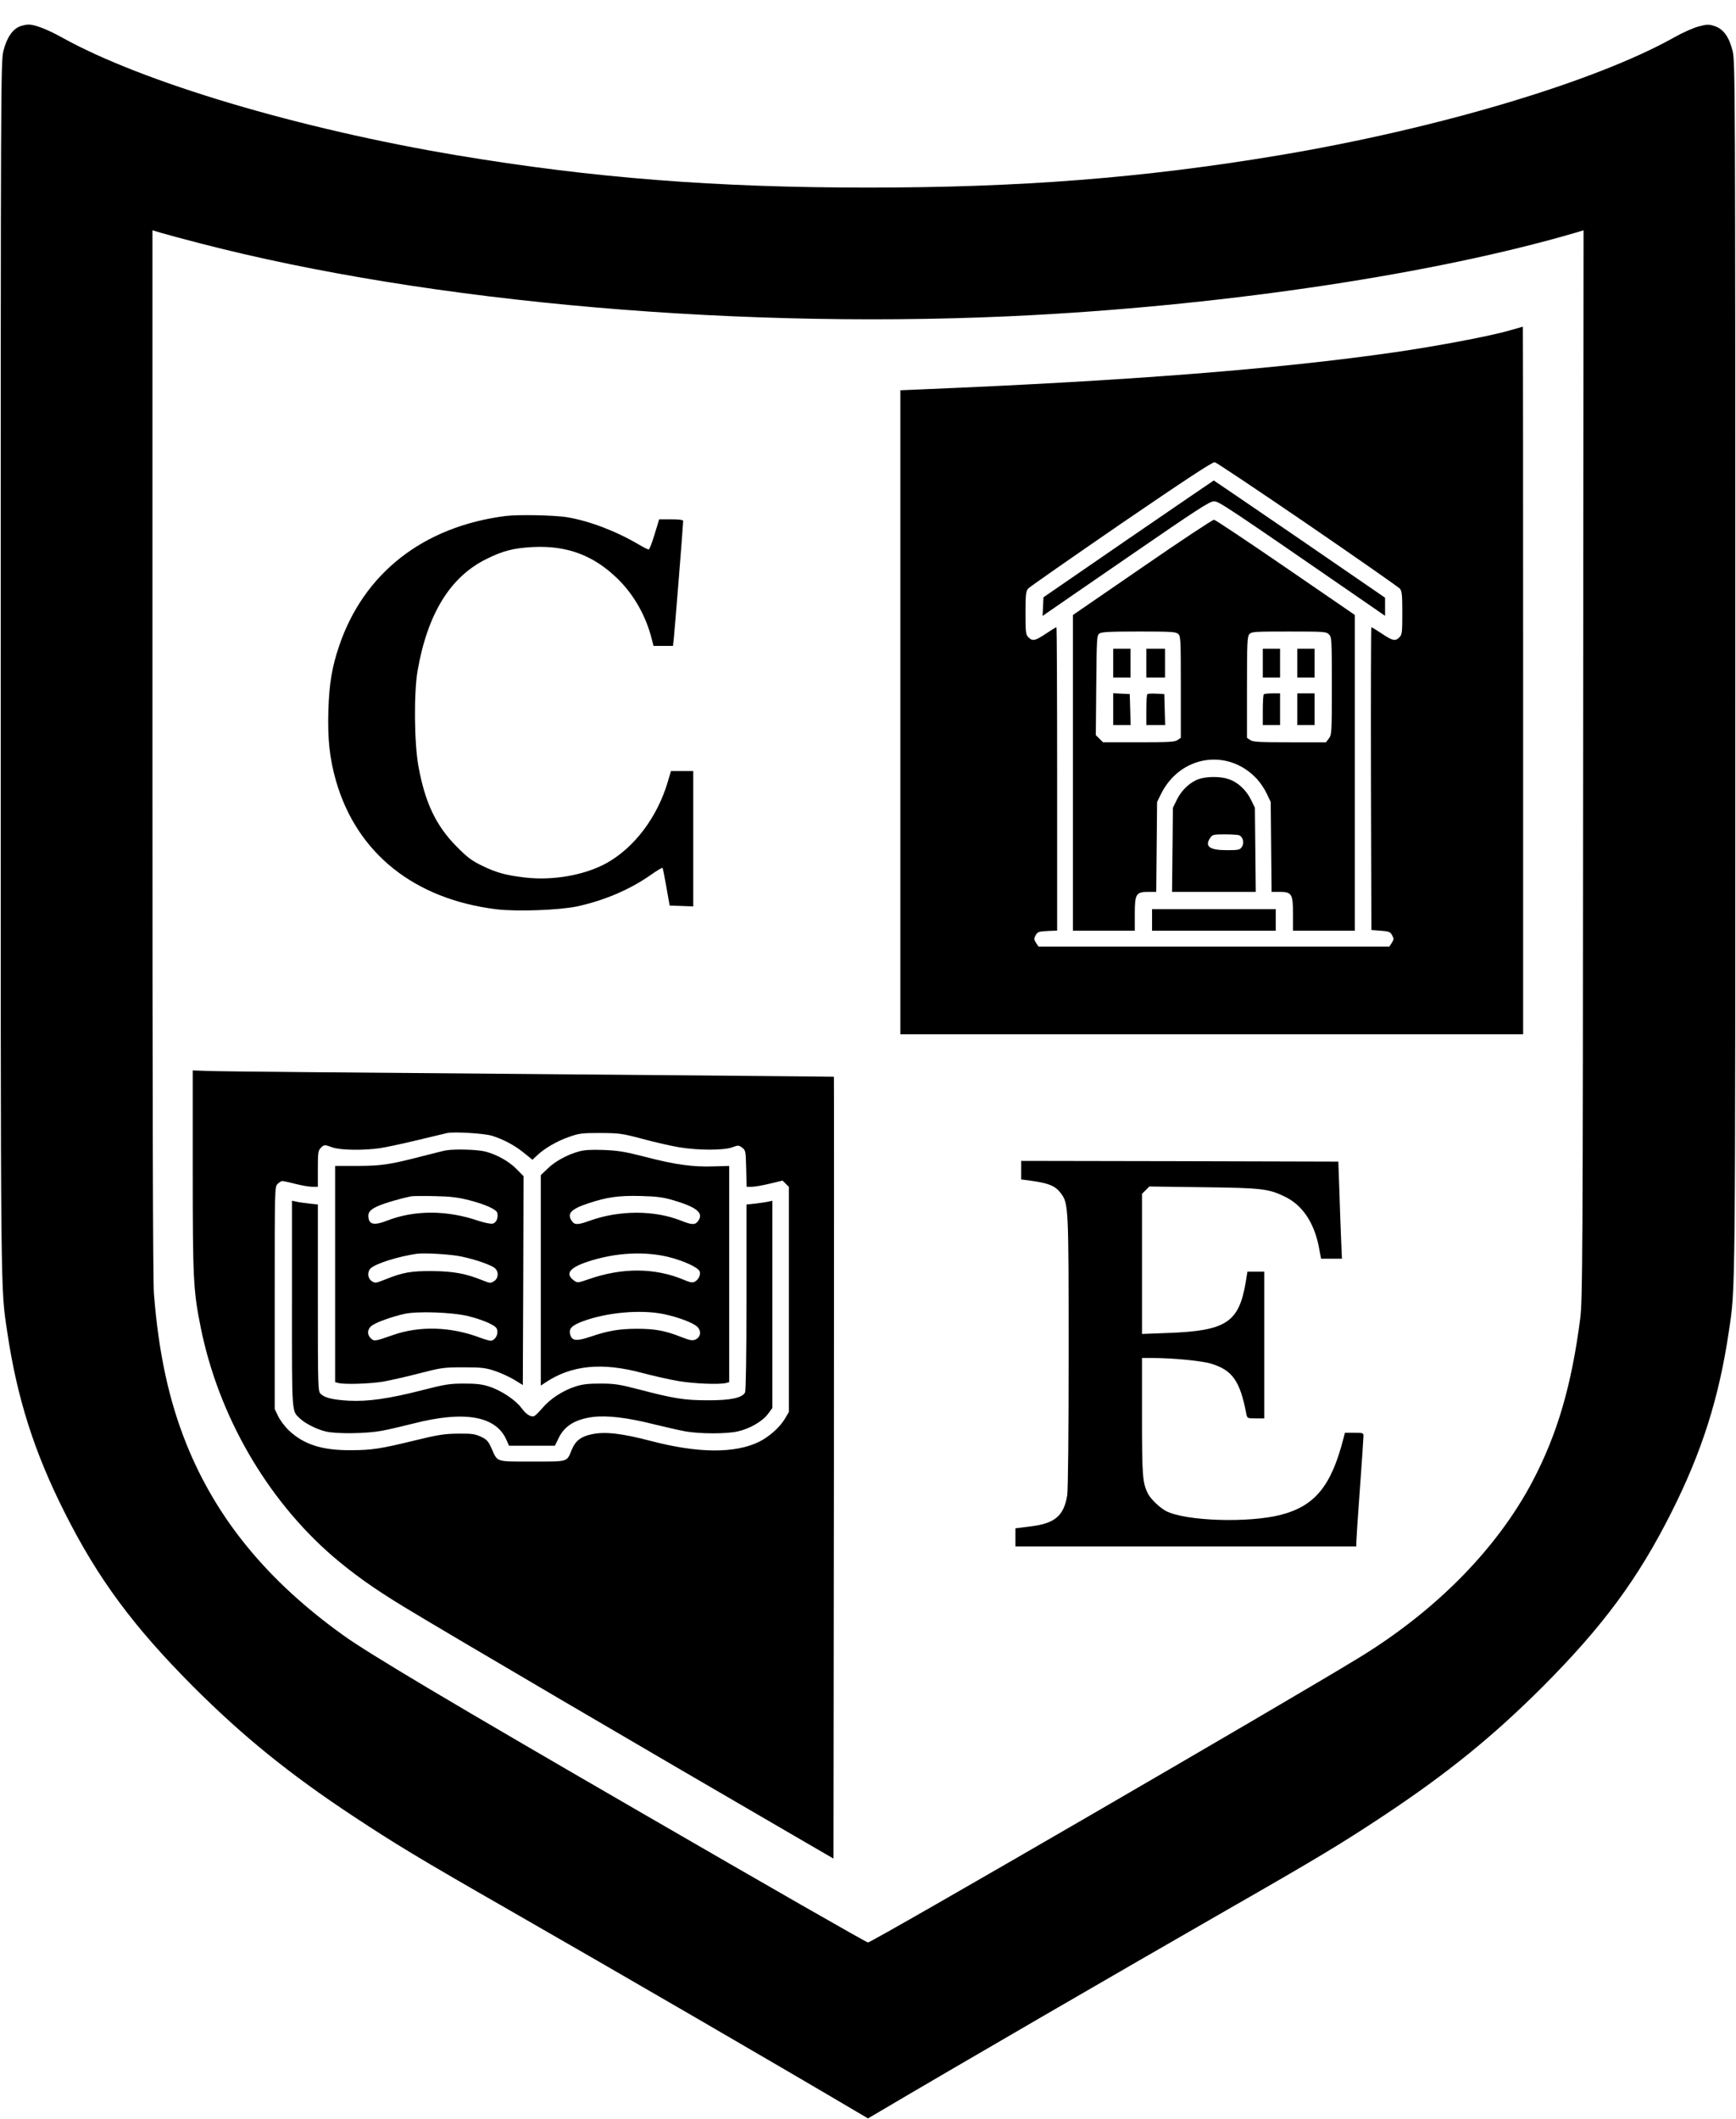 <?xml version="1.0" standalone="no"?>
<!DOCTYPE svg PUBLIC "-//W3C//DTD SVG 20010904//EN"
 "http://www.w3.org/TR/2001/REC-SVG-20010904/DTD/svg10.dtd">
<svg version="1.0" xmlns="http://www.w3.org/2000/svg"
 width="1207pt" height="1473pt" viewBox="0 0 1207 1473"
 preserveAspectRatio="xMidYMid meet">

<g transform="translate(0,1473) scale(0.1,-0.1)"
fill="#000000" stroke="none">
<path d="M140 14547 c-52 -18 -95 -82 -117 -174 -17 -75 -18 -250 -18 -4293 0
-4460 -2 -4287 45 -4607 68 -460 187 -836 400 -1258 231 -460 479 -794 895
-1211 343 -343 667 -606 1109 -898 294 -194 453 -291 1089 -655 742 -425 1910
-1103 2417 -1403 l75 -44 75 44 c478 283 1712 999 2417 1403 636 364 796 461
1088 654 447 296 767 556 1110 899 419 420 663 750 895 1211 213 422 332 798
400 1258 47 320 45 147 45 4607 0 4043 -1 4218 -18 4293 -24 99 -64 156 -127
176 -40 13 -52 12 -110 -3 -35 -9 -112 -43 -170 -76 -551 -309 -1648 -636
-2750 -820 -939 -157 -1795 -224 -2855 -224 -1060 0 -1916 67 -2855 224 -1101
184 -2193 509 -2750 820 -101 56 -191 91 -234 89 -12 0 -37 -5 -56 -12z m1245
-1507 c1608 -418 3809 -608 5805 -500 1379 75 2787 288 3753 569 l67 20 -3
-3712 c-2 -3495 -4 -3720 -20 -3852 -60 -465 -159 -805 -333 -1135 -246 -465
-667 -894 -1201 -1221 -503 -308 -3390 -1982 -3418 -1982 -11 0 -690 389
-1600 916 -1293 748 -1873 1093 -2045 1217 -530 379 -885 812 -1094 1332 -123
306 -194 638 -226 1047 -7 89 -10 1366 -10 3762 l0 3628 68 -20 c37 -11 153
-42 257 -69z"/>
<path d="M10500 12434 c-141 -41 -508 -110 -805 -153 -805 -116 -1847 -198
-3272 -257 l-163 -7 0 -2238 0 -2239 2165 0 2165 0 0 2460 c0 1353 -1 2460 -2
2459 -2 0 -41 -12 -88 -25z m-1409 -1348 c343 -235 632 -437 642 -448 14 -17
17 -42 17 -169 0 -136 -2 -151 -20 -169 -29 -29 -47 -25 -122 25 -37 25 -70
45 -73 45 -3 0 -4 -474 -3 -1052 l3 -1053 65 -5 c57 -4 66 -8 79 -31 13 -24
13 -29 -2 -53 l-17 -26 -1220 0 -1220 0 -17 26 c-15 24 -15 29 -2 53 13 23 21
26 82 29 l67 3 0 1054 c0 580 -2 1055 -5 1055 -3 0 -36 -20 -73 -45 -75 -50
-93 -54 -122 -25 -18 18 -20 33 -20 169 0 127 3 152 18 169 9 11 301 214 647
452 445 304 636 430 651 427 11 -2 301 -196 645 -431z"/>
<path d="M7845 10984 l-590 -406 -3 -65 -3 -65 28 20 c15 11 276 190 578 398
468 322 555 379 585 379 35 0 67 -21 1083 -722 l107 -74 0 63 0 63 -594 408
c-327 224 -596 407 -597 407 -2 -1 -269 -183 -594 -406z"/>
<path d="M7943 10787 l-483 -332 0 -1097 0 -1098 215 0 215 0 0 115 c0 141 8
155 94 155 l55 0 3 313 3 312 27 55 c133 270 467 322 668 104 23 -25 54 -71
68 -102 l27 -57 3 -312 3 -313 55 0 c86 0 94 -14 94 -155 l0 -115 215 0 215 0
0 1098 0 1097 -481 330 c-265 182 -489 331 -498 332 -9 1 -233 -147 -498 -330z
m249 -464 c17 -15 18 -40 18 -369 l0 -353 -22 -15 c-19 -14 -62 -16 -271 -16
l-248 0 -25 25 -25 25 3 346 c3 329 4 346 22 360 16 11 70 14 275 14 223 0
257 -2 273 -17z m1048 -3 c19 -19 20 -33 20 -359 0 -327 -1 -339 -21 -365
l-20 -26 -253 0 c-211 0 -255 2 -274 16 l-22 15 0 351 c0 313 2 353 17 370 15
17 37 18 275 18 245 0 259 -1 278 -20z"/>
<path d="M7740 10120 l0 -100 60 0 60 0 0 100 0 100 -60 0 -60 0 0 -100z"/>
<path d="M7970 10120 l0 -100 65 0 65 0 0 100 0 100 -65 0 -65 0 0 -100z"/>
<path d="M7740 9800 l0 -110 60 0 61 0 -3 108 -3 107 -57 3 -58 3 0 -111z"/>
<path d="M7977 9904 c-4 -4 -7 -54 -7 -111 l0 -103 65 0 66 0 -3 108 -3 107
-55 3 c-31 2 -59 0 -63 -4z"/>
<path d="M8780 10120 l0 -100 60 0 60 0 0 100 0 100 -60 0 -60 0 0 -100z"/>
<path d="M9020 10120 l0 -100 60 0 60 0 0 100 0 100 -60 0 -60 0 0 -100z"/>
<path d="M8787 9903 c-4 -3 -7 -53 -7 -110 l0 -103 60 0 60 0 0 110 0 110 -53
0 c-30 0 -57 -3 -60 -7z"/>
<path d="M9020 9800 l0 -110 60 0 60 0 0 110 0 110 -60 0 -60 0 0 -110z"/>
<path d="M8334 9314 c-60 -21 -119 -77 -151 -142 l-28 -57 -3 -292 -3 -293
291 0 291 0 -3 293 -3 292 -28 57 c-33 67 -91 121 -155 142 -56 20 -153 19
-208 0z m281 -390 c27 -11 38 -53 20 -80 -14 -22 -22 -24 -107 -24 -120 0
-155 27 -112 88 14 20 24 22 99 22 46 0 91 -3 100 -6z"/>
<path d="M8010 8335 l0 -75 430 0 430 0 0 75 0 75 -430 0 -430 0 0 -75z"/>
<path d="M3515 11143 c-571 -73 -985 -396 -1157 -903 -50 -148 -69 -260 -75
-450 -6 -197 9 -334 53 -488 145 -504 545 -823 1117 -893 142 -17 434 -6 559
20 188 41 366 116 511 218 43 30 81 53 83 50 3 -2 15 -62 27 -133 l23 -129 82
-3 82 -3 0 471 0 470 -77 0 -78 0 -23 -78 c-73 -244 -231 -453 -423 -561 -151
-84 -373 -124 -569 -101 -131 15 -201 34 -300 83 -69 33 -102 58 -175 132
-143 144 -220 305 -266 560 -29 159 -32 506 -6 660 69 398 227 655 479 779
117 58 186 75 318 83 241 13 428 -57 596 -222 111 -109 195 -257 234 -412 l14
-53 67 0 68 0 5 43 c5 39 66 801 66 826 0 7 -30 11 -83 11 l-84 0 -32 -105
c-17 -58 -36 -105 -41 -105 -5 0 -37 16 -71 36 -158 93 -345 164 -499 189 -87
14 -342 19 -425 8z"/>
<path d="M1340 6592 c0 -750 4 -834 55 -1087 123 -614 459 -1196 918 -1593
145 -124 285 -224 497 -353 325 -197 1673 -988 2785 -1633 l200 -116 3 2717
c1 1494 1 2717 0 2718 -2 1 -955 9 -2118 19 -1163 9 -2166 18 -2227 21 l-113
4 0 -697z m2080 243 c80 -25 161 -68 225 -121 l57 -46 32 30 c51 49 139 100
223 129 71 25 90 27 218 27 131 -1 150 -3 296 -42 85 -23 200 -49 255 -58 131
-21 304 -21 364 0 42 16 46 16 70 -2 24 -18 25 -23 28 -146 l3 -126 36 0 c21
0 77 10 126 22 l88 21 22 -22 22 -22 0 -782 0 -782 -27 -46 c-35 -60 -110
-127 -181 -162 -166 -81 -422 -80 -747 5 -210 55 -325 68 -419 47 -71 -15
-110 -45 -135 -105 -37 -89 -19 -84 -276 -84 -258 0 -239 -6 -283 93 -23 50
-33 61 -74 80 -41 19 -64 22 -158 21 -95 -1 -136 -7 -300 -47 -241 -59 -302
-68 -450 -68 -196 -1 -322 40 -424 135 -30 28 -64 74 -77 101 l-24 50 0 773
c0 759 0 772 20 792 11 11 26 20 33 20 8 0 49 -9 92 -20 43 -11 95 -20 117
-20 l38 0 0 125 c0 112 2 127 20 145 24 24 26 24 81 4 54 -20 220 -22 334 -5
44 7 161 32 260 56 99 24 191 46 205 49 52 10 256 -3 310 -19z"/>
<path d="M3100 6733 c-14 -2 -83 -20 -155 -38 -236 -61 -288 -69 -457 -70
l-158 0 0 -751 0 -752 23 -6 c42 -11 212 -6 307 9 52 9 167 35 255 58 152 39
167 42 305 42 126 0 154 -3 218 -24 40 -13 101 -41 135 -61 l62 -38 3 726 2
726 -47 48 c-54 55 -136 101 -218 123 -55 14 -213 19 -275 8z m161 -346 c116
-30 193 -65 197 -90 7 -35 -8 -67 -32 -73 -15 -3 -54 5 -98 19 -221 76 -446
76 -639 1 -78 -31 -115 -27 -125 10 -11 44 5 66 64 92 50 22 157 53 232 68 14
2 88 3 165 1 109 -2 161 -9 236 -28z m-52 -392 c96 -20 208 -59 232 -81 28
-25 25 -70 -6 -90 -23 -15 -28 -15 -78 5 -118 48 -206 64 -352 65 -150 1 -205
-9 -331 -60 -61 -24 -66 -25 -89 -10 -30 20 -33 65 -7 90 37 33 189 81 317
100 55 8 239 -3 314 -19z m46 -414 c50 -12 115 -34 145 -49 45 -22 56 -32 58
-55 4 -32 -21 -67 -47 -67 -9 0 -40 9 -70 20 -204 78 -424 85 -610 19 -123
-43 -129 -44 -151 -24 -32 29 -26 72 13 95 37 23 136 58 217 76 88 21 335 12
445 -15z"/>
<path d="M4023 6725 c-80 -22 -165 -69 -216 -119 l-47 -45 0 -732 0 -731 33
22 c180 120 391 141 668 67 75 -20 189 -46 253 -57 113 -19 286 -26 334 -14
l22 6 0 752 0 751 -107 -3 c-145 -5 -265 11 -473 65 -148 38 -194 45 -295 49
-86 3 -135 0 -172 -11z m660 -339 c161 -48 209 -87 173 -141 -21 -31 -43 -32
-122 0 -184 73 -429 73 -634 -1 -83 -30 -105 -30 -124 -2 -36 51 -7 83 114
123 130 43 211 55 365 51 115 -3 156 -9 228 -30z m-27 -396 c104 -27 200 -72
209 -99 7 -24 -8 -57 -35 -71 -15 -8 -33 -5 -77 14 -199 83 -423 85 -653 6
-84 -29 -85 -29 -110 -11 -62 46 -31 88 95 130 192 64 399 75 571 31z m-41
-395 c101 -21 209 -62 235 -90 28 -30 21 -71 -15 -87 -20 -9 -38 -6 -102 19
-108 43 -181 56 -303 56 -125 0 -204 -14 -324 -55 -99 -33 -130 -30 -142 16
-10 40 11 62 88 91 167 62 403 83 563 50z"/>
<path d="M2030 5666 c0 -780 -3 -742 57 -798 36 -34 115 -74 178 -89 74 -18
284 -15 390 5 50 9 149 33 222 51 351 90 570 52 643 -112 l19 -43 159 0 160 0
27 55 c40 83 116 129 237 145 100 12 236 -4 417 -49 86 -21 190 -45 231 -52
101 -17 281 -17 357 0 83 18 171 68 211 120 l32 43 0 720 0 721 -32 -7 c-18
-4 -59 -9 -90 -13 l-58 -6 0 -644 c0 -406 -4 -651 -10 -663 -20 -38 -103 -55
-260 -54 -162 0 -236 12 -480 76 -135 35 -169 40 -265 40 -85 0 -125 -4 -176
-21 -85 -27 -175 -86 -228 -149 -24 -28 -49 -53 -57 -56 -23 -9 -57 13 -89 57
-41 55 -141 122 -223 148 -52 17 -91 21 -177 21 -98 0 -130 -5 -290 -46 -230
-59 -379 -80 -510 -73 -114 7 -168 20 -196 48 -18 18 -19 40 -19 668 l0 648
-57 6 c-32 4 -73 9 -90 13 l-33 7 0 -717z"/>
<path d="M7100 6596 l0 -65 48 -6 c141 -19 187 -36 227 -89 54 -71 55 -88 55
-1106 0 -564 -4 -959 -10 -995 -24 -145 -87 -197 -264 -217 l-96 -12 0 -63 0
-63 1185 0 1185 0 0 28 c0 15 11 182 25 372 14 190 25 355 25 368 0 21 -4 22
-65 22 l-64 0 -11 -42 c-85 -330 -199 -468 -437 -529 -226 -57 -660 -43 -796
27 -42 22 -106 83 -124 118 -39 76 -43 119 -43 539 l0 407 73 0 c143 0 344
-20 409 -40 147 -45 200 -121 243 -347 7 -33 7 -33 66 -33 l59 0 0 510 0 510
-59 0 -58 0 -11 -68 c-47 -285 -135 -343 -539 -358 l-183 -7 0 487 0 487 25
25 26 26 372 -5 c409 -5 458 -10 573 -67 119 -58 200 -179 233 -345 l16 -85
73 0 72 0 -6 143 c-3 78 -9 230 -12 337 l-7 195 -1102 3 -1103 2 0 -64z"/>
</g>
</svg>
